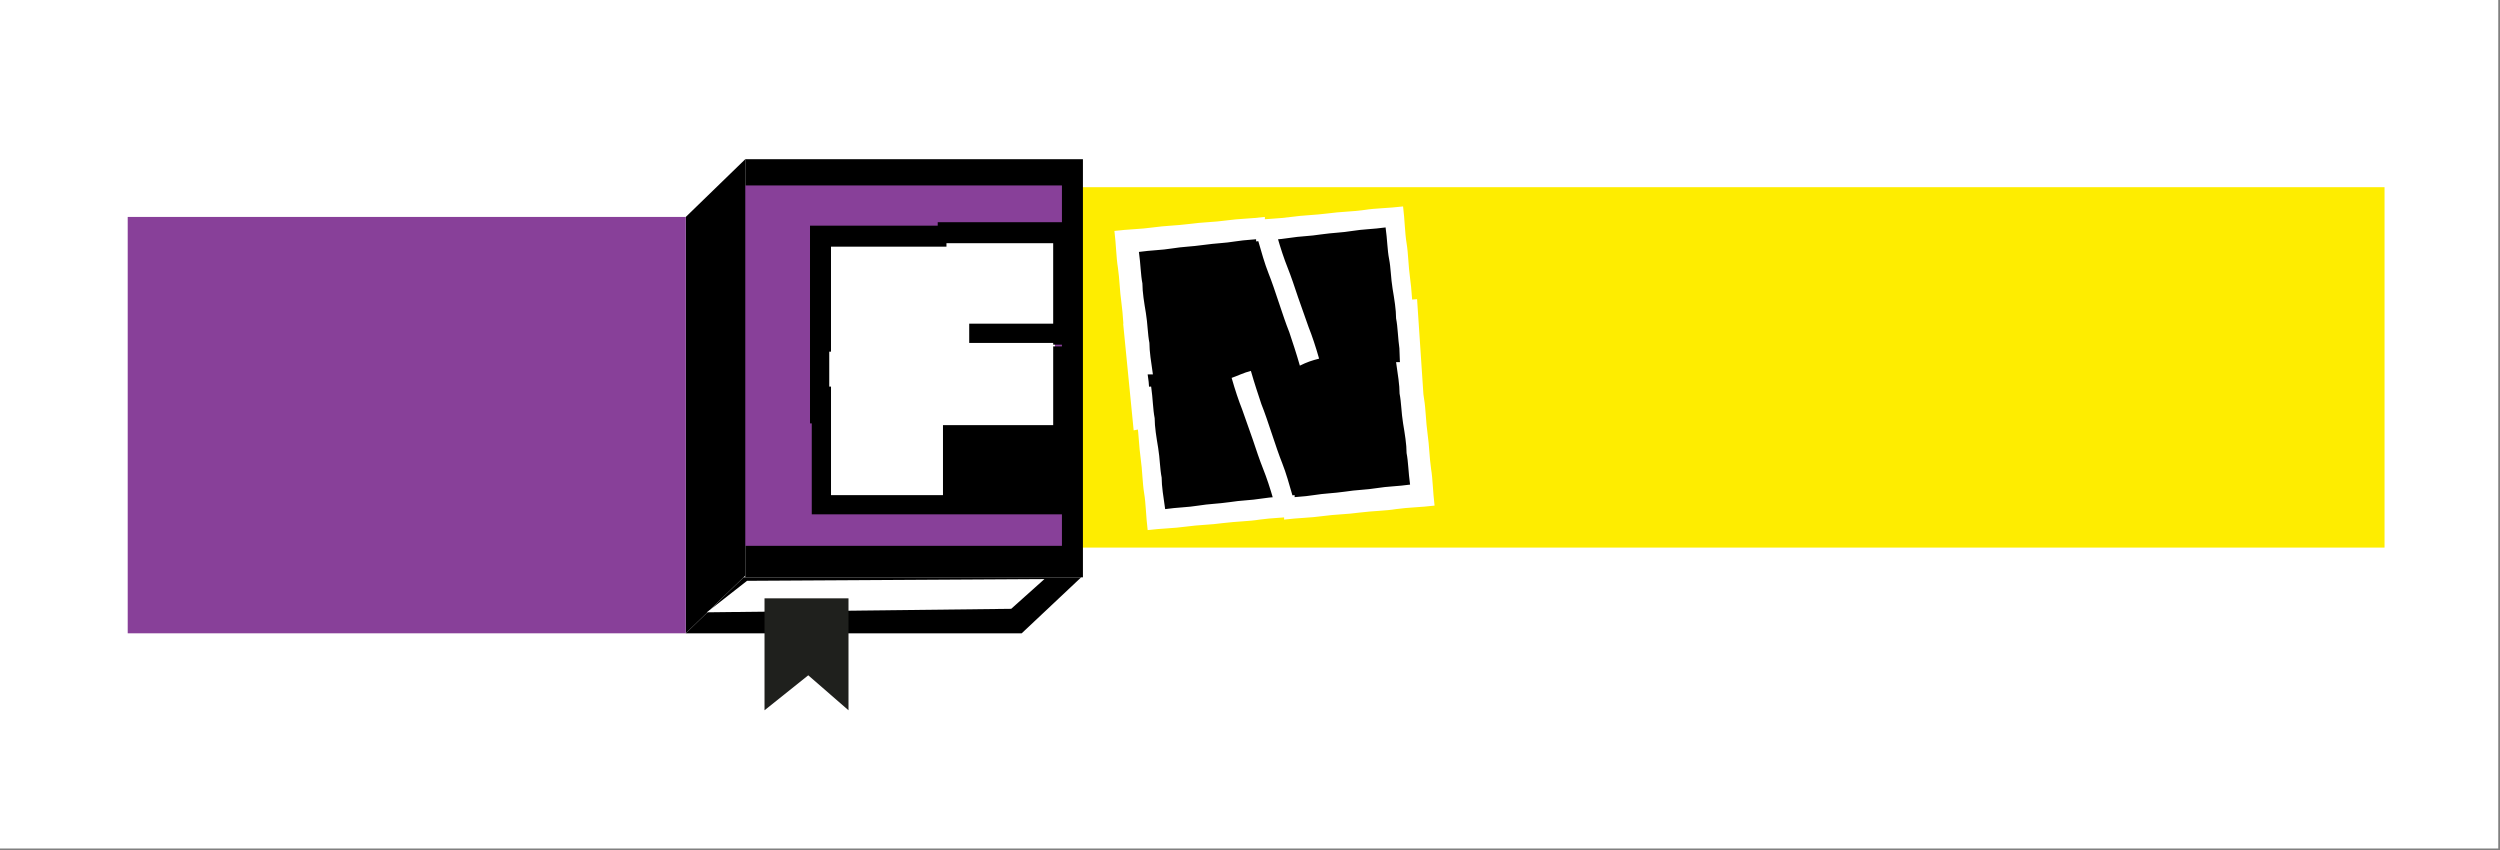 <?xml version="1.0" encoding="utf-8"?>
<!-- Generator: Adobe Illustrator 22.1.0, SVG Export Plug-In . SVG Version: 6.00 Build 0)  -->
<svg version="1.1" id="Capa_1" xmlns="http://www.w3.org/2000/svg" xmlns:xlink="http://www.w3.org/1999/xlink" x="0px" y="0px"
	 viewBox="0 0 142.9 48.6" style="enable-background:new 0 0 142.9 48.6;" xml:space="preserve">
<rect x="0" y="0" width="142.9" height="48.6" fill="#808080" stroke="none"/>
<style type="text/css">
	.st0{fill:#FFFFFF;}
	.st1{fill:#FEED00;}
	.st2{fill:#884099;}
	.st3{fill:#1F201D;}
</style>
<rect class="st0" width="142.8" height="48.5"/>
<g>
	<rect x="59.5" y="10.7" class="st1" width="76.8" height="20.6"/>
	
		<rect x="65.1" y="13.1" transform="matrix(0.996 -9.174339e-02 9.174339e-02 0.996 -1.62 6.782)" width="15.6" height="15.8"/>
	<path class="st0" d="M64.5,21.4c-0.1-0.8-0.1-1.5-0.2-2.1s-0.1-1.3-0.2-2c-0.1-0.7-0.1-1.3-0.2-2c-0.1-0.6-0.1-1.3-0.2-2.1
		c0.8-0.1,1.5-0.1,2.2-0.2s1.3-0.1,2.1-0.2c0.7-0.1,1.4-0.1,2.1-0.2s1.4-0.1,2.2-0.2c0,0.2,0,0.4,0.1,0.6c0,0.2,0,0.4,0.1,0.6
		c-0.7,0.1-1.3,0.1-1.9,0.2s-1.1,0.1-1.8,0.2s-1.2,0.1-1.8,0.2c-0.6,0.1-1.2,0.1-1.9,0.2c0.1,0.7,0.1,1.3,0.2,1.8
		c0,0.5,0.1,1.1,0.2,1.7c0.1,0.6,0.1,1.2,0.2,1.7c0,0.5,0.1,1.1,0.2,1.8L64.5,21.4z M64.8,24.6l-0.6-6.1l1.2-0.1
		c0.1,0.6,0.1,1.1,0.1,1.5c0,0.4,0.1,0.9,0.1,1.5c0.1,0.6,0.1,1.1,0.1,1.5c0,0.4,0.1,0.9,0.1,1.5L64.8,24.6z M65.8,22.1
		c0.1,0.7,0.1,1.3,0.2,1.8c0,0.5,0.1,1.1,0.2,1.7c0.1,0.6,0.1,1.2,0.2,1.7c0,0.5,0.1,1.1,0.2,1.8c0.7-0.1,1.3-0.1,1.9-0.2
		s1.1-0.1,1.8-0.2c0.6-0.1,1.2-0.1,1.8-0.2c0.6-0.1,1.2-0.1,1.9-0.2c0,0.2,0,0.4,0.1,0.6c0,0.2,0,0.4,0.1,0.6
		c-0.8,0.1-1.5,0.1-2.2,0.2c-0.6,0.1-1.3,0.1-2.1,0.2c-0.7,0.1-1.4,0.1-2.1,0.2s-1.4,0.1-2.2,0.2c-0.1-0.8-0.1-1.5-0.2-2.1
		c-0.1-0.6-0.1-1.3-0.2-2c-0.1-0.7-0.1-1.3-0.2-2s-0.1-1.3-0.2-2.1L65.8,22.1z M73.6,29c-0.3-0.2-0.5-0.3-0.8-0.4
		c-0.2-0.7-0.4-1.3-0.6-1.8c-0.2-0.5-0.4-1.1-0.6-1.7c-0.2-0.6-0.4-1.1-0.6-1.7c-0.2-0.5-0.4-1.1-0.6-1.8c0.3-0.1,0.7-0.3,1.1-0.4
		c0.2,0.7,0.4,1.3,0.6,1.9c0.2,0.5,0.4,1.1,0.6,1.7c0.2,0.6,0.4,1.2,0.6,1.7c0.2,0.5,0.4,1.2,0.6,1.9C73.8,28.6,73.7,28.8,73.6,29z
		 M72.2,13.1c0.3,0.1,0.5,0.3,0.8,0.4c0.2,0.7,0.4,1.3,0.6,1.8s0.4,1.1,0.6,1.7s0.4,1.1,0.6,1.7c0.2,0.5,0.4,1.1,0.6,1.8
		c-0.4,0.1-0.7,0.2-1.1,0.4c-0.2-0.7-0.4-1.3-0.6-1.9c-0.2-0.5-0.4-1.1-0.6-1.7c-0.2-0.6-0.4-1.2-0.6-1.7c-0.2-0.5-0.4-1.2-0.6-1.9
		C72,13.5,72.1,13.3,72.2,13.1z M80,20c-0.1-0.7-0.1-1.3-0.2-1.8c0-0.5-0.1-1.1-0.2-1.7c-0.1-0.6-0.1-1.2-0.2-1.7s-0.1-1.1-0.2-1.8
		c-0.7,0.1-1.3,0.1-1.9,0.2c-0.6,0.1-1.1,0.1-1.8,0.2c-0.6,0.1-1.2,0.1-1.8,0.2c-0.6,0.1-1.2,0.1-1.9,0.2c0-0.2,0-0.4-0.1-0.6
		c0-0.2,0-0.4-0.1-0.6c0.8-0.1,1.5-0.1,2.2-0.2s1.3-0.1,2.1-0.2c0.7-0.1,1.4-0.1,2.1-0.2c0.6-0.1,1.4-0.1,2.2-0.2
		c0.1,0.8,0.1,1.5,0.2,2.1c0.1,0.6,0.1,1.3,0.2,2c0.1,0.7,0.1,1.3,0.2,2s0.1,1.3,0.2,2.1L80,20z M81.2,20.7c0.1,0.8,0.1,1.5,0.2,2.1
		c0.1,0.6,0.1,1.3,0.2,2c0.1,0.7,0.1,1.3,0.2,2c0.1,0.6,0.1,1.3,0.2,2.1c-0.8,0.1-1.5,0.1-2.2,0.2c-0.6,0.1-1.3,0.1-2.1,0.2
		c-0.7,0.1-1.4,0.1-2.1,0.2s-1.4,0.1-2.2,0.2c0-0.2,0-0.4-0.1-0.6c0-0.2,0-0.4-0.1-0.6c0.7-0.1,1.3-0.1,1.9-0.2
		c0.6-0.1,1.1-0.1,1.8-0.2c0.6-0.1,1.2-0.1,1.8-0.2c0.6-0.1,1.2-0.1,1.9-0.2c-0.1-0.7-0.1-1.3-0.2-1.8c0-0.5-0.1-1.1-0.2-1.7
		c-0.1-0.6-0.1-1.2-0.2-1.7c0-0.5-0.1-1.1-0.2-1.8L81.2,20.7z M81.4,23.1l-1.2,0.1c-0.1-0.6-0.1-1.1-0.1-1.5c0-0.4-0.1-0.9-0.1-1.5
		s-0.1-1.1-0.1-1.5c0-0.4-0.1-0.9-0.1-1.5l1.2-0.1L81.4,23.1z"/>
	<polyline points="39.2,36.2 58.4,36.2 61.8,33 42.5,33 	"/>
	<rect x="42.6" y="9.1" width="19.3" height="23.9"/>
	<rect x="43.9" y="10.6" width="17.9" height="20.6"/>
	<rect x="41.9" y="10.6" class="st2" width="18.8" height="20.6"/>
	<polygon points="42.6,32.9 39.2,36.2 39.2,12.4 42.6,9.1 	"/>
	<polygon class="st0" points="40.4,35 42.7,33.2 59.7,33.1 57.8,34.8 	"/>
	<rect x="47.3" y="13.4" class="st0" width="13" height="15.3"/>
	<path d="M46.3,19.9c0-0.7,0-1.3,0-1.8s0-1.1,0-1.7c0-0.6,0-1.2,0-1.7s0-1.1,0-1.8c0.7,0,1.4,0,2,0c0.6,0,1.2,0,1.9,0
		c0.7,0,1.3,0,1.9,0c0.6,0,1.2,0,2,0c0,0.2,0,0.4,0,0.6s0,0.4,0,0.6c-0.9,0-1.7,0-2.3,0c-0.6,0-1.3,0-2,0c-0.6,0-1.4,0-2.3,0
		c0,0.8,0,1.5,0,2.1s0,1.2,0,1.8s0,1.3,0,2.1H46.3z M46.3,24.1v-5.9h1.1c0,0.6,0,1.1,0,1.5c0,0.4,0,0.9,0,1.5c0,0.6,0,1.1,0,1.5
		c0,0.4,0,0.9,0,1.5H46.3z M53.7,29.4c-0.4,0-0.9,0-1.5,0c-0.6,0-1.3,0-1.9,0s-1.3,0-1.9,0s-1.3,0-2,0v-7.3h1.1v6.2
		c0.7,0,1.2,0,1.6,0c0.4,0,1,0,1.6,0c0.7,0,1.2,0,1.6,0c0.4,0,1,0,1.6,0c0-0.1,0-0.3,0-0.5c0-0.2,0-0.6,0-1.2s0-1.3,0-2.3
		c0.8,0,1.6,0,2.2,0c0.6,0,1.2,0,1.9,0c0.6,0,1.3,0,2.2,0c0-0.6,0-1.1,0-1.6c0-0.4,0-0.9,0-1.3c0-0.4,0-1,0-1.6h1.1v9.6
		c-0.6,0-1.2,0-1.8,0c-0.5,0-1.1,0-1.7,0s-1.1,0-1.7,0c-0.5,0-1,0-1.3,0c-0.3,0-0.5,0-0.6,0C54.4,29.4,54.1,29.4,53.7,29.4z
		 M60.2,19.9c0-0.8,0-1.5,0-2.1s0-1.2,0-1.8s0-1.3,0-2.1c-0.9,0-1.7,0-2.3,0c-0.6,0-1.3,0-2,0c-0.6,0-1.4,0-2.3,0c0-0.2,0-0.4,0-0.6
		s0-0.4,0-0.6c0.7,0,1.4,0,2,0c0.6,0,1.2,0,1.9,0c0.7,0,1.3,0,1.9,0c0.6,0,1.2,0,2,0c0,0.7,0,1.3,0,1.8s0,1.1,0,1.7
		c0,0.6,0,1.2,0,1.7s0,1.1,0,1.8H60.2z M55.4,18.5C55.4,18.5,55.4,18.5,55.4,18.5c0,0,0.1,0,0.1,0c0.8,0,1.4,0,2,0
		c0.6,0,1.1,0,1.7,0c0.6,0,1.2,0,2,0c0,0,0.1,0,0.1,0c0,0,0,0,0,0c0,0,0,0,0,0.1c0,0.1,0,0.2,0,0.3c0,0.1,0,0.2,0,0.3s0,0.2,0,0.3
		c0,0.1,0,0.1,0,0.1c0,0,0,0-0.1,0c-0.8,0-1.4,0-2,0c-0.6,0-1.1,0-1.7,0c-0.6,0-1.2,0-2,0c0,0-0.1,0-0.1,0c0,0,0,0,0,0
		c0,0,0,0,0-0.1C55.4,19.2,55.4,18.9,55.4,18.5C55.4,18.6,55.4,18.5,55.4,18.5z"/>
	<polygon class="st3" points="48.5,40.6 46.2,38.6 43.7,40.6 43.7,34.2 48.5,34.2 	"/>
	<rect x="7.3" y="12.4" class="st2" width="31.9" height="23.8"/>
</g>
</svg>
